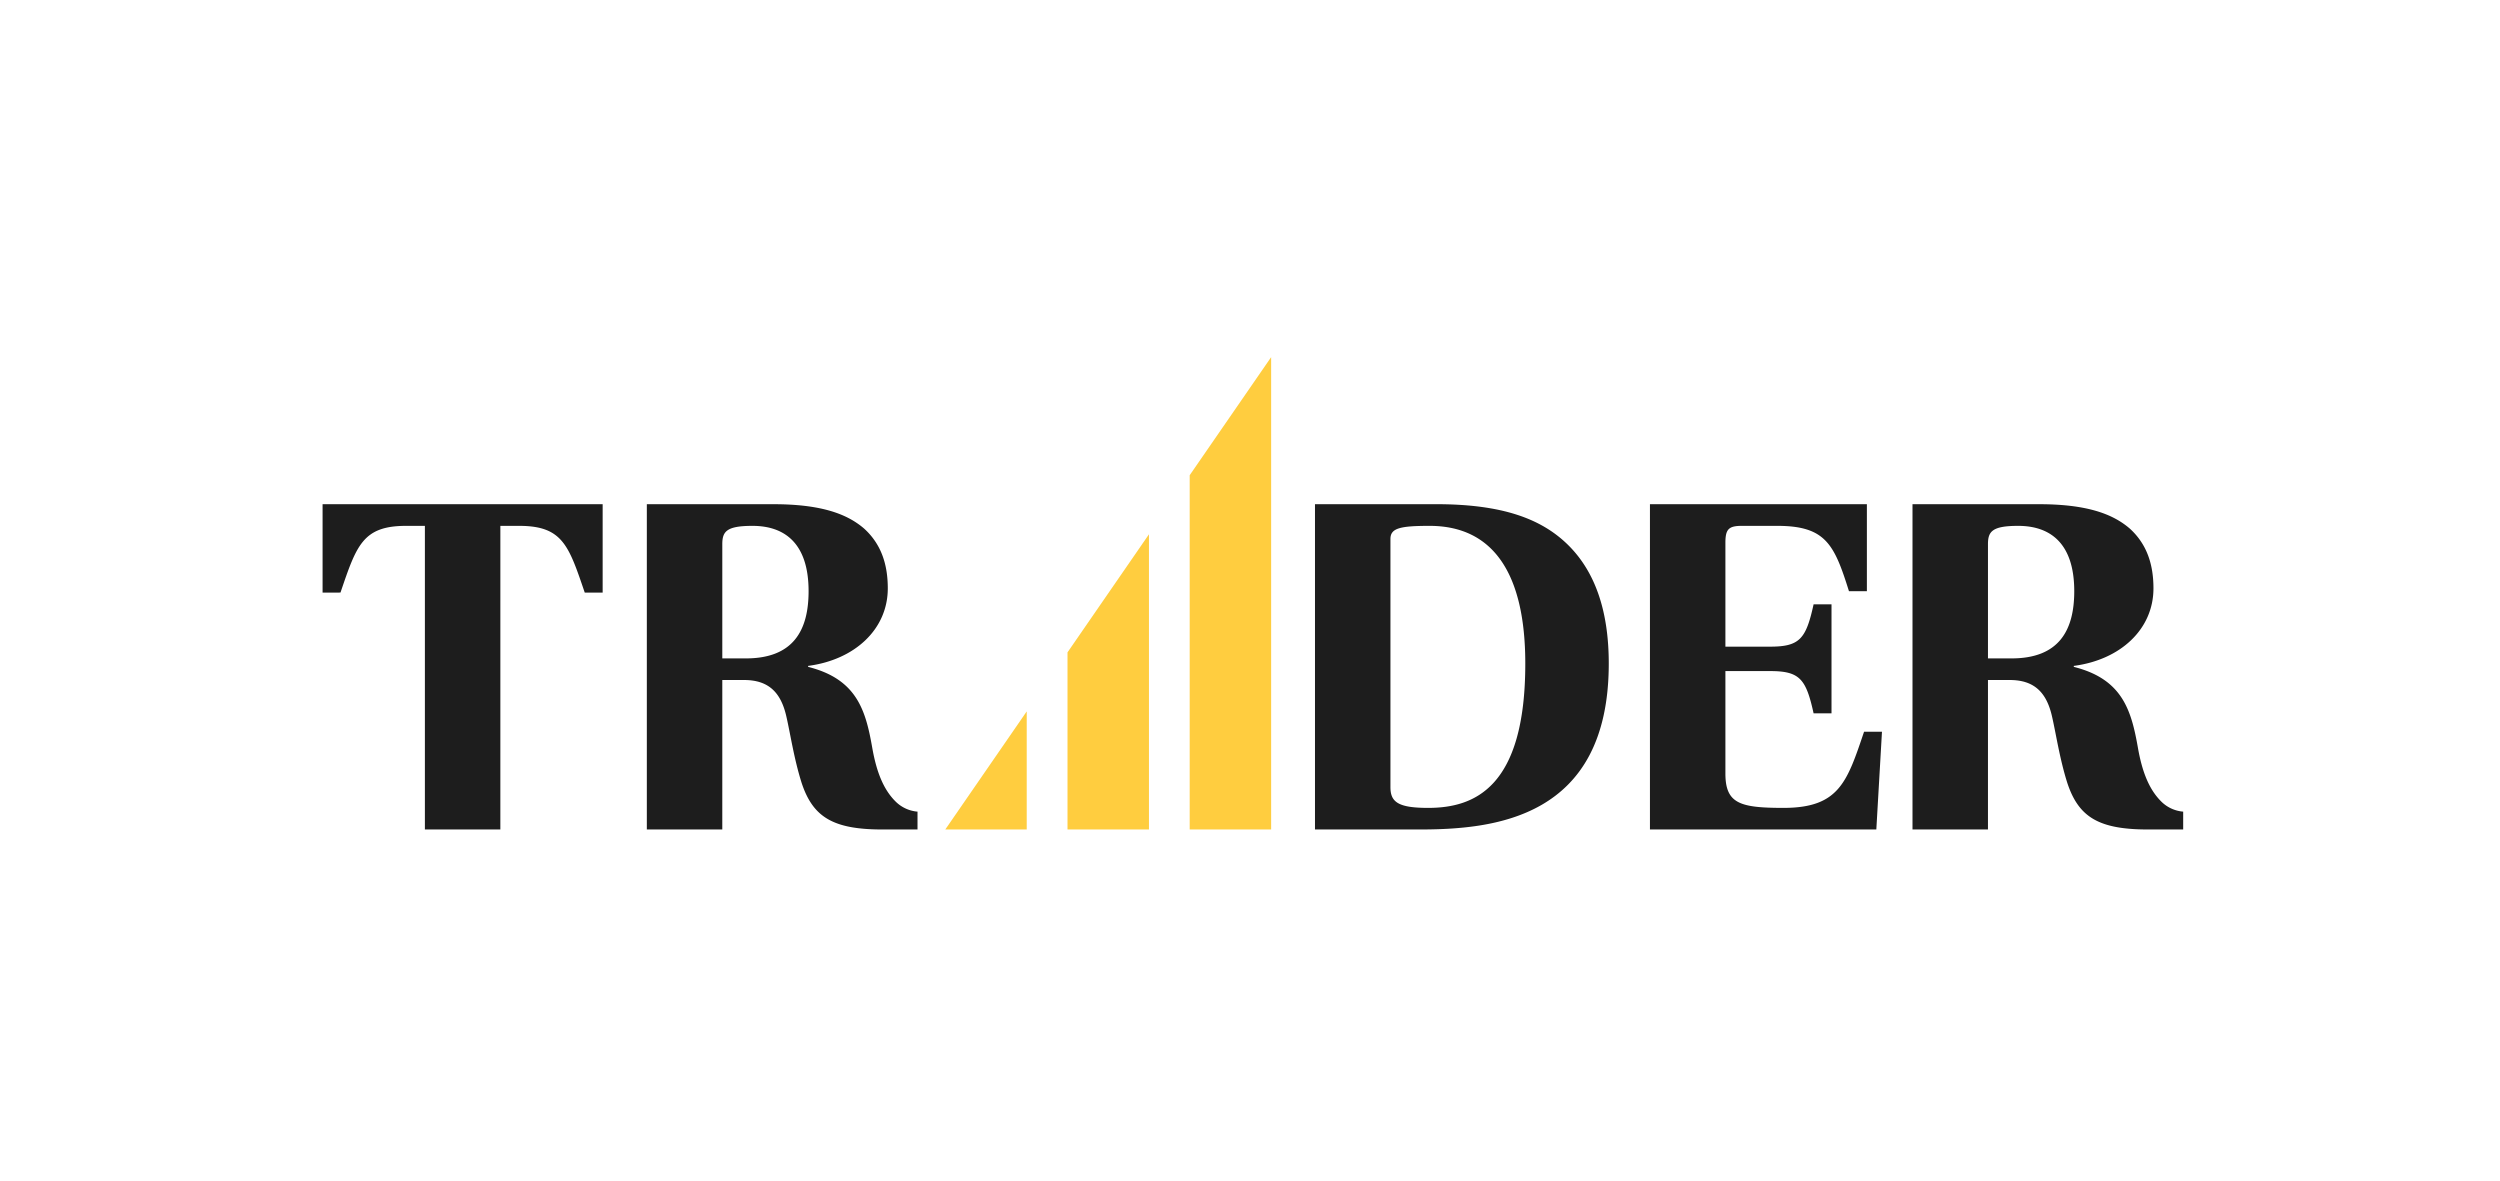 <svg id="Log05.svg" xmlns="http://www.w3.org/2000/svg" width="434" height="205" viewBox="0 0 434 205"><path id="Rectangle_1_copy_4" data-name="Rectangle 1 copy 4" fill="#fff" d="M0 0h434v205H0z"/><path id="Shape_5_copy" data-name="Shape 5 copy" d="M1285.94 1080c-8.59 0-12.11-2.12-14.08-8.16-1.31-4.16-1.96-8.57-2.62-11.42-.98-4.41-3.27-6.37-7.36-6.37h-3.77V1080h-13.1v-56.47h21.94c8.02 0 12.69 1.55 15.8 4.25 2.95 2.69 4.09 6.2 4.09 10.36 0 7.1-5.73 12.4-13.83 13.46v.17c8.43 2.12 9.98 7.5 11.13 14.03.74 4.24 1.97 7.26 4.01 9.3a6.078 6.078 0 003.85 1.8v3.1h-6.06zm-12.85-41.37c0-8.33-4.17-11.34-9.74-11.34-4.5 0-5.24.97-5.24 3.18v19.83h4.09c8.27 0 10.89-4.9 10.89-11.67zm-50.49 37.62c9.66 0 11.05-4.49 14-13.22h3.11l-.98 16.97h-39.3v-56.47h37.66v15.1h-3.11c-2.54-8.08-4.01-11.34-12.44-11.34h-6.14c-2.3 0-2.87.57-2.87 2.93v18.04h7.78c5.15 0 6.22-1.39 7.53-7.35h3.11v18.93h-3.11c-1.31-5.95-2.38-7.34-7.53-7.34h-7.78v17.79c0 5.22 2.54 5.96 10.07 5.96zm-63.31 3.75h-18.01v-56.47h21.61c10.65.08 17.52 2.37 22.27 7.02s7.12 11.51 7.12 20.64c0 27.1-20.22 28.81-32.99 28.81zm1.89-52.71c-5.16 0-6.8.4-6.8 2.28v43.09c0 2.61 1.39 3.59 6.55 3.59 8.02 0 16.86-3.51 16.86-25.06 0-15.74-5.65-23.9-16.61-23.9zm-109.04 44.55c-1.31-4.16-1.96-8.57-2.62-11.42-.98-4.41-3.27-6.37-7.36-6.37h-3.77V1080h-13.1v-56.47h21.94c8.02 0 12.69 1.55 15.8 4.25 2.95 2.69 4.09 6.2 4.09 10.36 0 7.1-5.73 12.4-13.83 13.46v.17c8.43 2.12 9.99 7.5 11.13 14.03.74 4.24 1.97 7.26 4.01 9.3a6.1 6.1 0 003.85 1.8v3.1h-6.06c-8.59 0-12.11-2.12-14.08-8.16zm1.23-33.21c0-8.33-4.17-11.34-9.74-11.34-4.5 0-5.24.97-5.24 3.18v19.83h4.09c8.27 0 10.89-4.9 10.89-11.67zm-50.23-11.34h-3.279V1080h-13.1v-52.71h-3.274c-7.531 0-8.6 3.42-11.379 11.58H969v-15.34h48.62v15.34h-3.11c-2.78-8.16-3.84-11.58-11.37-11.58z" transform="translate(-913 -936)" fill-rule="evenodd" fill="#1d1d1d"/><path d="M1119.53 1018.5l14.14-20.5v82h-14.14v-61.5zm-21.21 30.75l14.14-20.5V1080h-14.14v-30.75zm-7.08 10.25v20.5h-14.14z" transform="translate(-913 -936)" fill="#ffcd3f" fill-rule="evenodd"/></svg>